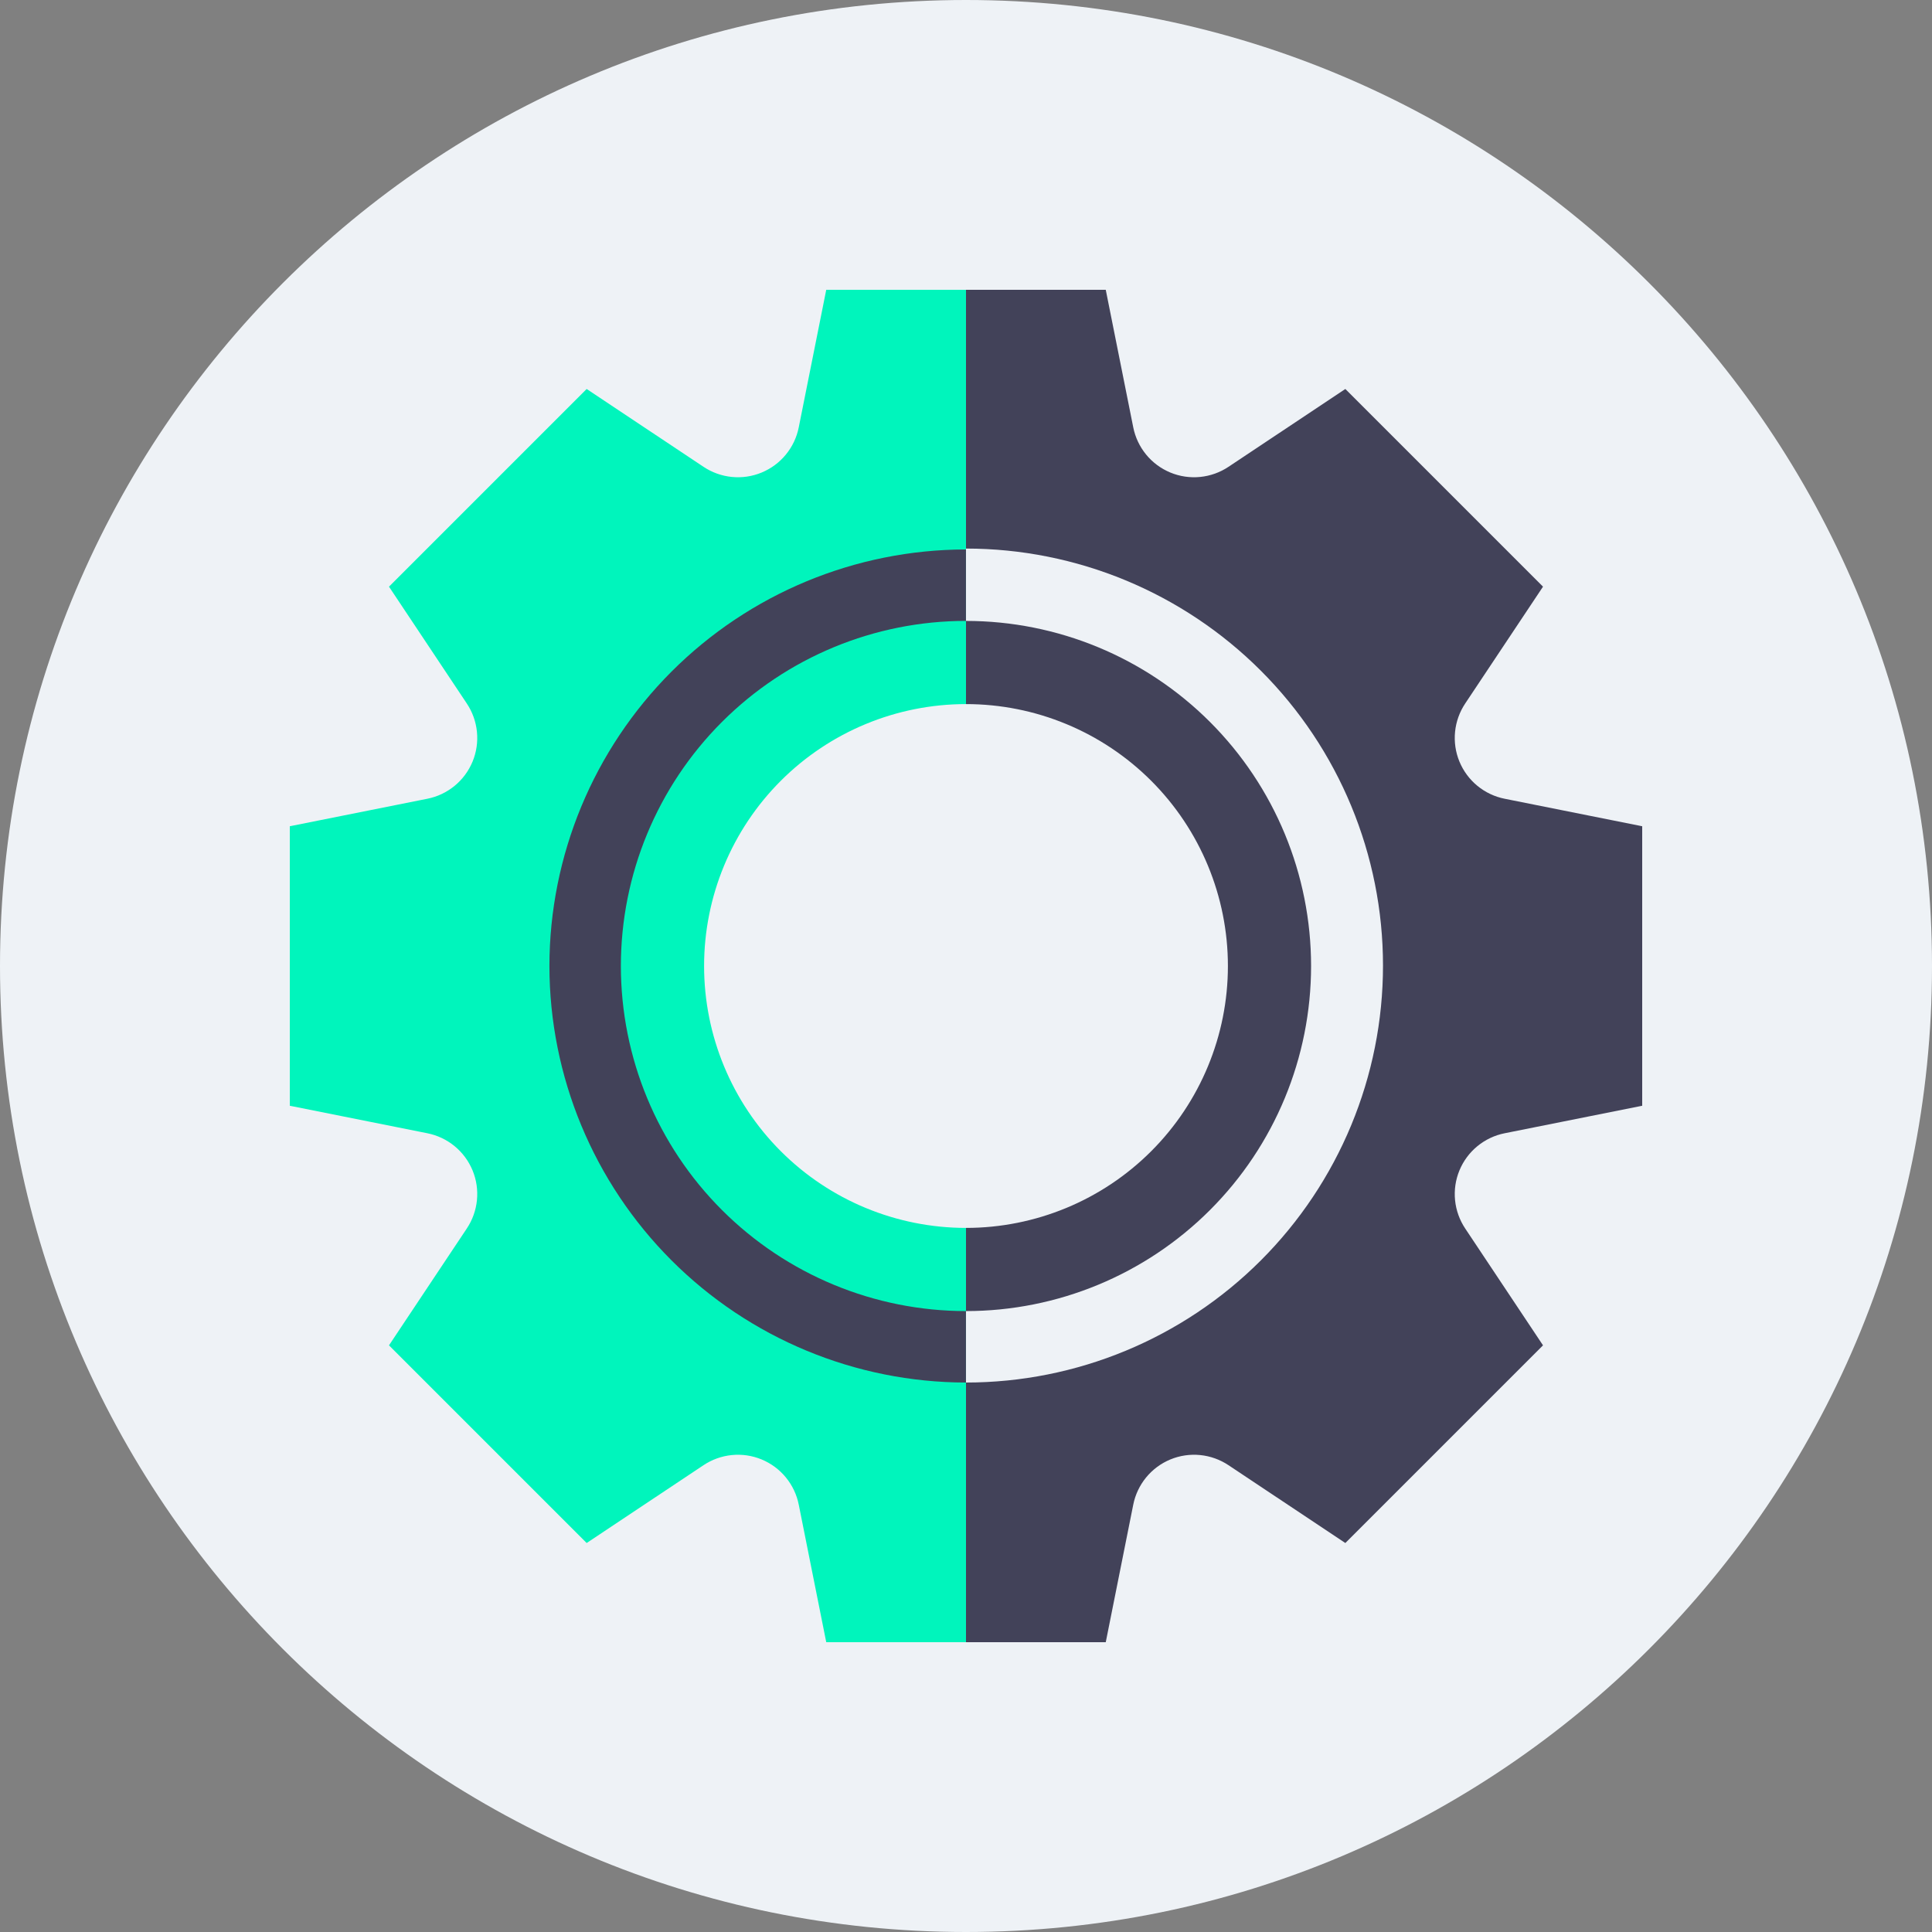 <svg width="80" height="80" viewBox="0 0 80 80" fill="none" xmlns="http://www.w3.org/2000/svg">
<rect x="0" y="0" width="80" height="80" fill="#808080" stroke="none"/>
<g clip-path="url(#clip0_296_25595)">
<path d="M40 80C62.091 80 80 62.091 80 40C80 17.909 62.091 0 40 0C17.909 0 0 17.909 0 40C0 62.091 17.909 80 40 80Z" fill="#EEF2F6"/>
<path d="M29.155 40C29.155 37.124 30.297 34.365 32.331 32.331C34.365 30.297 37.124 29.155 40 29.155V12H34.213L33.075 17.693C32.993 18.108 32.809 18.496 32.541 18.823C32.273 19.15 31.929 19.405 31.538 19.567C31.147 19.729 30.723 19.791 30.302 19.749C29.881 19.707 29.478 19.562 29.127 19.327L24.292 16.107L16.107 24.292L19.327 29.127C19.562 29.478 19.707 29.881 19.749 30.302C19.791 30.723 19.729 31.147 19.567 31.538C19.405 31.929 19.15 32.273 18.823 32.541C18.496 32.809 18.108 32.993 17.693 33.075L12 34.213V45.787L17.693 46.925C18.108 47.007 18.496 47.191 18.823 47.459C19.15 47.727 19.405 48.071 19.567 48.462C19.729 48.853 19.791 49.277 19.749 49.698C19.707 50.118 19.562 50.522 19.327 50.873L16.107 55.708L24.292 63.893L29.127 60.673C29.478 60.438 29.881 60.293 30.302 60.251C30.723 60.209 31.147 60.271 31.538 60.433C31.929 60.595 32.273 60.85 32.541 61.177C32.809 61.504 32.993 61.892 33.075 62.307L34.213 68H40V50.845C37.124 50.845 34.365 49.703 32.331 47.669C30.297 45.635 29.155 42.876 29.155 40Z" fill="#00F5BC"/>
<path d="M60.673 29.127L63.893 24.292L55.708 16.107L50.873 19.327C50.522 19.562 50.118 19.707 49.698 19.749C49.277 19.791 48.853 19.729 48.462 19.567C48.071 19.405 47.727 19.15 47.459 18.823C47.191 18.496 47.007 18.108 46.925 17.693L45.787 12H40V29.155C42.876 29.155 45.635 30.297 47.669 32.331C49.703 34.365 50.845 37.124 50.845 40C50.845 42.876 49.703 45.635 47.669 47.669C45.635 49.703 42.876 50.845 40 50.845V68H45.787L46.925 62.307C47.007 61.892 47.191 61.504 47.459 61.177C47.727 60.85 48.071 60.595 48.462 60.433C48.853 60.271 49.277 60.209 49.698 60.251C50.118 60.293 50.522 60.438 50.873 60.673L55.708 63.893L63.893 55.708L60.673 50.873C60.438 50.522 60.293 50.118 60.251 49.698C60.209 49.277 60.271 48.853 60.433 48.462C60.595 48.071 60.85 47.727 61.177 47.459C61.504 47.191 61.892 47.007 62.307 46.925L68 45.787V34.213L62.307 33.075C61.892 32.993 61.504 32.809 61.177 32.541C60.85 32.273 60.595 31.929 60.433 31.538C60.271 31.147 60.209 30.723 60.251 30.302C60.293 29.881 60.438 29.478 60.673 29.127Z" fill="#424259"/>
<path d="M22.75 40C22.755 44.572 24.574 48.957 27.807 52.19C31.041 55.424 35.425 57.243 39.998 57.248V54.289C36.208 54.289 32.574 52.783 29.894 50.104C27.214 47.424 25.709 43.789 25.709 40C25.709 36.21 27.214 32.575 29.894 29.895C32.574 27.216 36.208 25.71 39.998 25.71V22.752C35.425 22.756 31.041 24.575 27.807 27.809C24.574 31.042 22.755 35.427 22.75 40Z" fill="#424259"/>
<path d="M40 25.711C43.79 25.711 47.424 27.216 50.104 29.896C52.784 32.576 54.289 36.21 54.289 40C54.289 43.79 52.784 47.425 50.104 50.104C47.424 52.784 43.79 54.289 40 54.289V57.248C44.579 57.248 48.971 55.429 52.209 52.191C55.447 48.953 57.267 44.561 57.267 39.981C57.267 35.402 55.447 31.01 52.209 27.772C48.971 24.534 44.579 22.715 40 22.715V25.674V25.711Z" fill="#EEF2F6"/>
</g>
<defs>
<clipPath id="clip0_296_25595">
<rect width="80" height="80" fill="white"/>
</clipPath>
</defs>
</svg>
